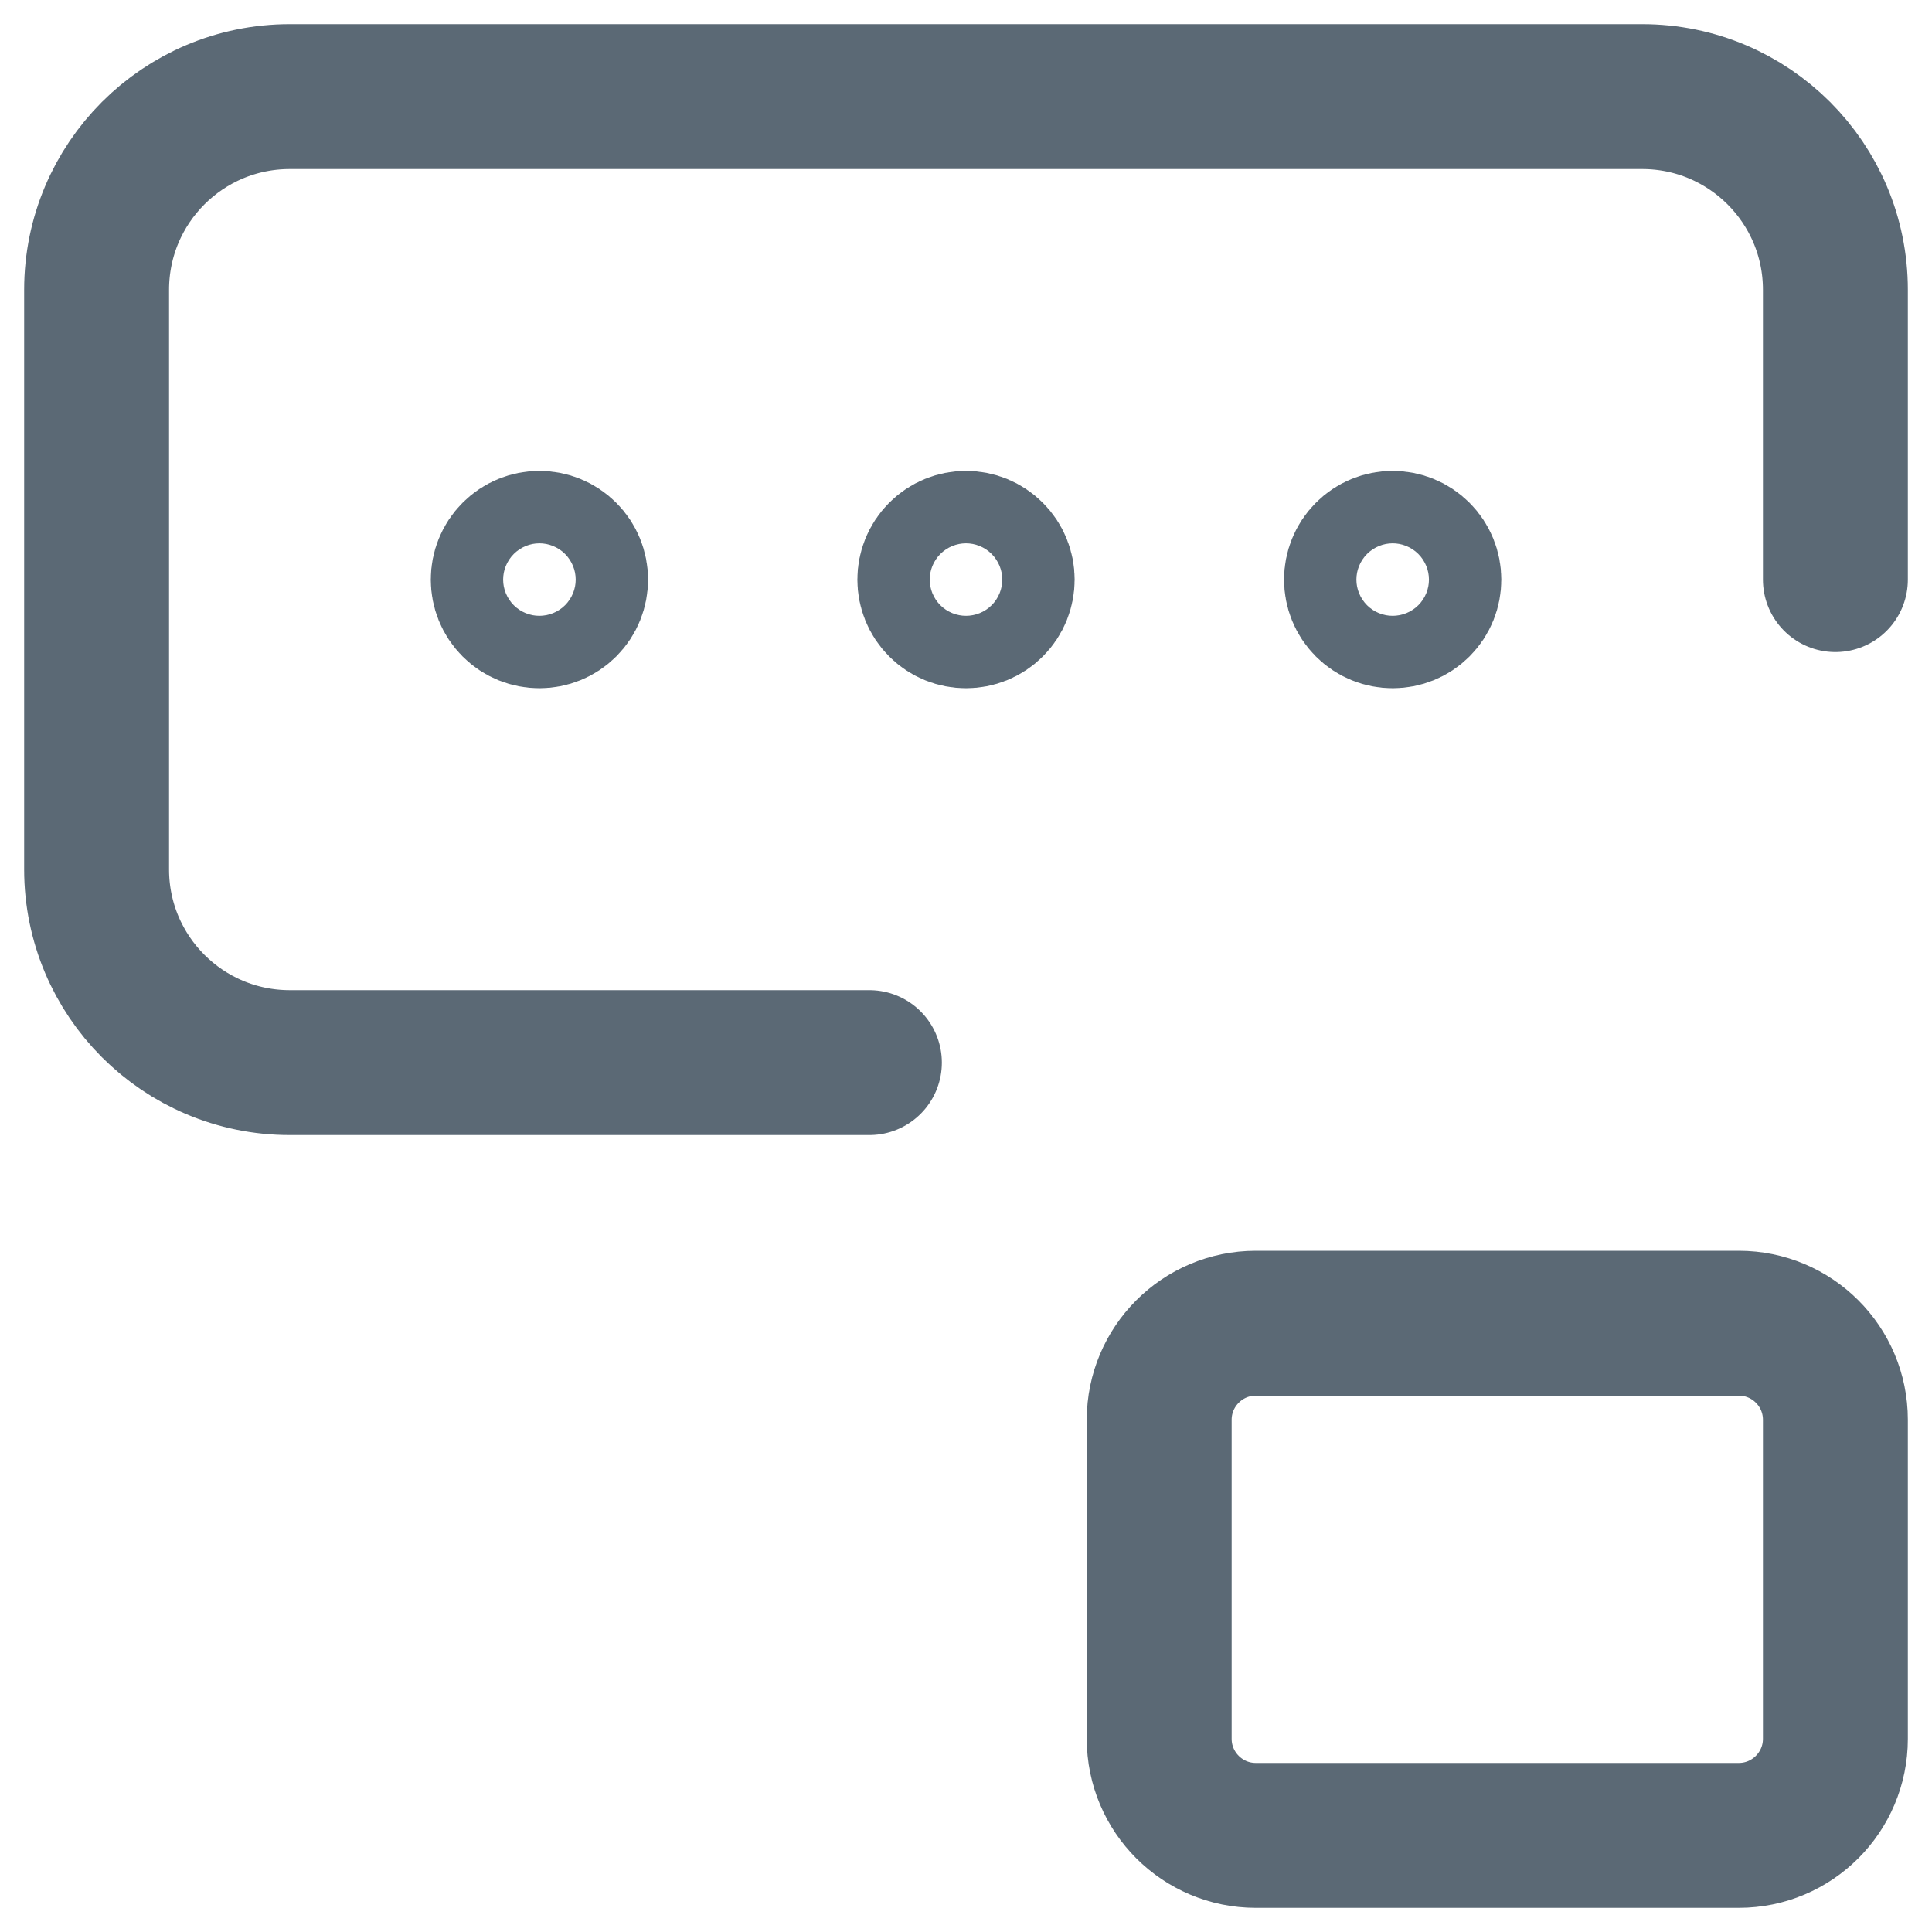 <svg width="20" height="20" viewBox="0 0 20 20" fill="none" xmlns="http://www.w3.org/2000/svg">
    <path d="M5.849 5.735C5.995 5.881 5.995 6.119 5.849 6.265C5.703 6.411 5.465 6.411 5.319 6.265C5.173 6.119 5.173 5.881 5.319 5.735C5.465 5.588 5.702 5.588 5.849 5.735Z" stroke="#5B6975" stroke-width="1.5" stroke-linecap="round" stroke-linejoin="round"/>
    <path d="M10.265 5.735C10.411 5.881 10.411 6.119 10.265 6.265C10.119 6.411 9.881 6.411 9.735 6.265C9.589 6.119 9.589 5.881 9.735 5.735C9.881 5.588 10.119 5.588 10.265 5.735Z" stroke="#5B6975" stroke-width="1.5" stroke-linecap="round" stroke-linejoin="round"/>
    <path d="M14.682 5.735C14.828 5.881 14.828 6.119 14.682 6.265C14.536 6.411 14.298 6.411 14.152 6.265C14.006 6.119 14.006 5.881 14.152 5.735C14.298 5.588 14.535 5.588 14.682 5.735Z" stroke="#5B6975" stroke-width="1.5" stroke-linecap="round" stroke-linejoin="round"/>
    <path d="M9 11H3C1.895 11 1 10.105 1 9V3C1 1.895 1.895 1 3 1H17C18.105 1 19 1.895 19 3V6" stroke="#5B6975" stroke-width="1.5" stroke-linecap="round" stroke-linejoin="round"/>
    <path d="M18 13.698H13C12.448 13.698 12 14.146 12 14.698V18C12 18.552 12.448 19 13 19H18C18.552 19 19 18.552 19 18V14.698C19 14.145 18.552 13.698 18 13.698Z" stroke="#5B6975" stroke-width="1.5" stroke-linecap="round" stroke-linejoin="round"/>
</svg>
